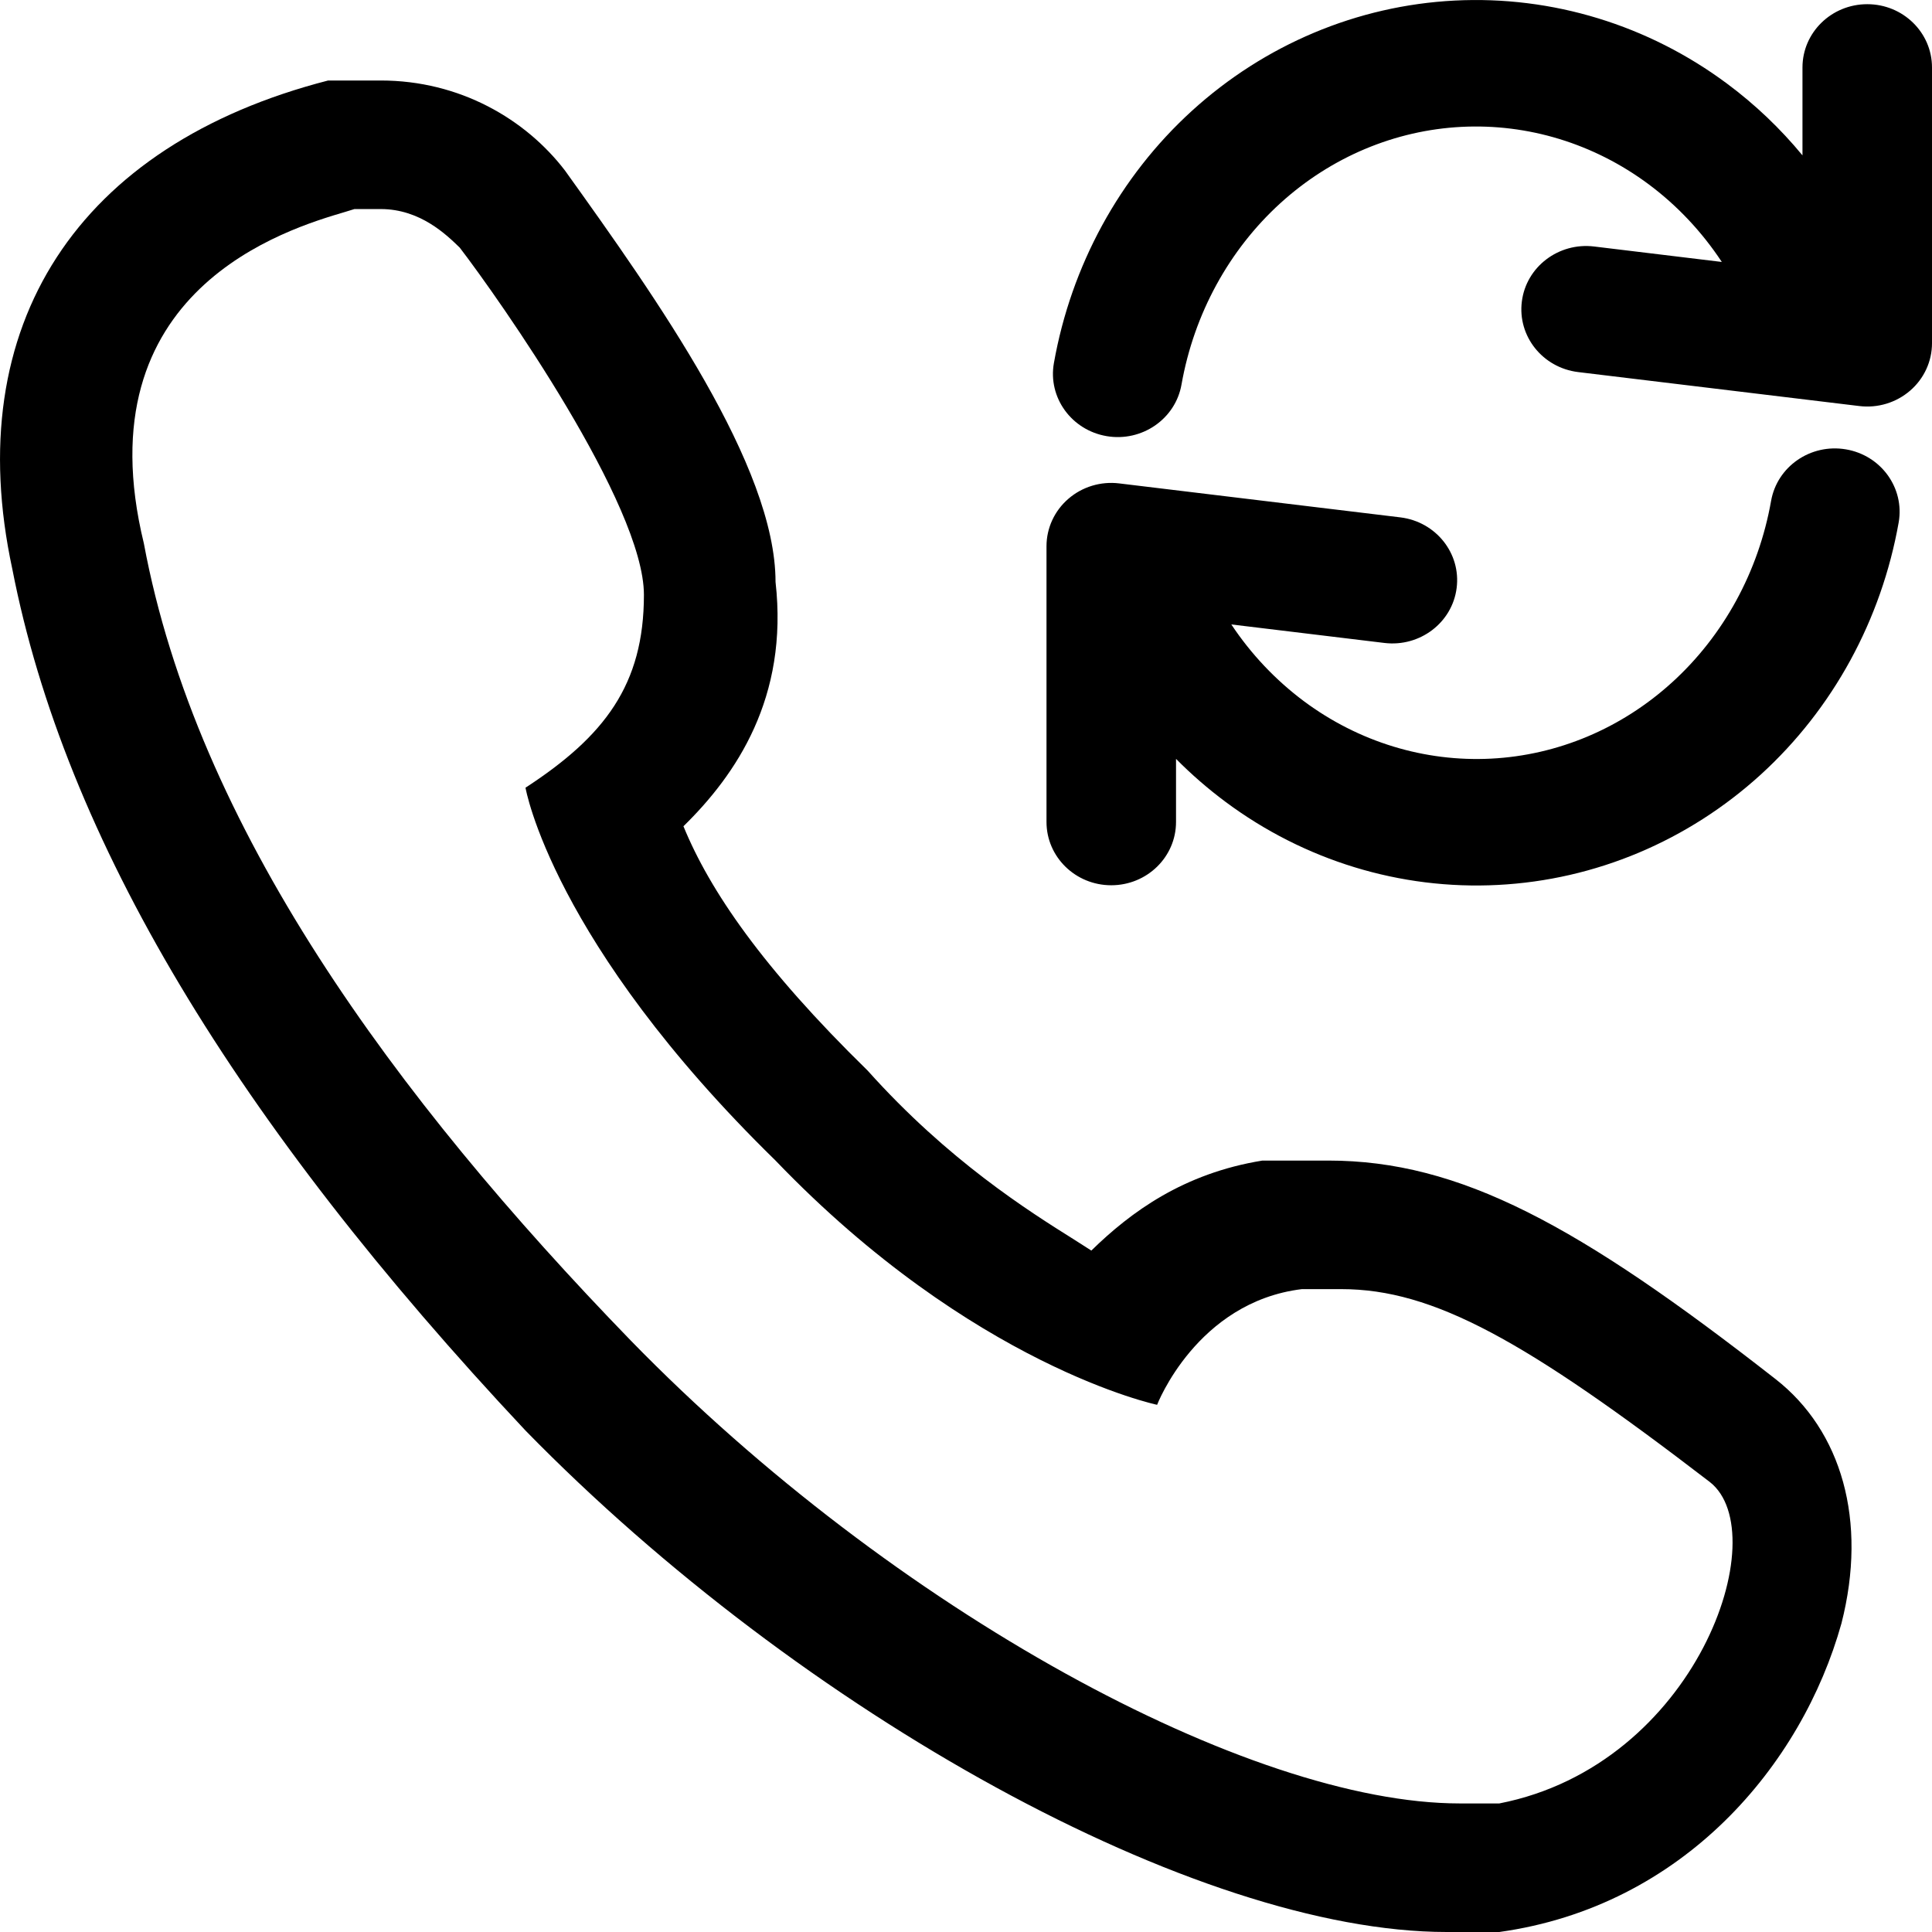 <svg xmlns="http://www.w3.org/2000/svg" viewBox="0 0 24 24"><path fill="currentColor" fill-rule="evenodd" d="M4.73 1H4.076C0.97 1.799 -0.501 4.035 0.153 7.069C0.807 10.424 2.932 13.938 6.528 17.771C9.961 21.285 14.865 24 17.971 24H18.625C20.913 23.681 22.384 21.924 22.875 20.167C23.202 18.889 22.875 17.771 22.057 17.132C19.605 15.215 18.134 14.417 16.5 14.417H15.682C14.701 14.576 14.047 15.056 13.557 15.535C13.496 15.495 13.424 15.45 13.344 15.399C12.781 15.046 11.779 14.417 10.778 13.299C9.47 12.021 8.817 11.062 8.49 10.264C9.143 9.625 9.797 8.667 9.634 7.229C9.634 5.792 8.163 3.715 7.018 2.118C6.528 1.479 5.711 1 4.73 1ZM4.73 2.597C5.22 2.597 5.547 2.917 5.711 3.076C6.201 3.715 7.999 6.271 7.999 7.389C7.999 8.507 7.509 9.146 6.528 9.785C6.528 9.785 6.855 11.701 9.634 14.417C12.086 16.972 14.374 17.451 14.374 17.451C14.374 17.451 14.865 16.174 16.172 16.014H16.663C17.807 16.014 18.951 16.653 21.24 18.41C22.057 19.049 21.077 21.924 18.625 22.403H18.134C15.519 22.403 11.105 20.007 7.836 16.653C4.893 13.618 2.441 10.264 1.787 6.75C1.019 3.598 3.571 2.844 4.289 2.632C4.335 2.618 4.373 2.607 4.403 2.597H4.73Z" clip-rule="evenodd"/><path fill="currentColor" d="M20.48 2.289C19.798 1.782 18.979 1.534 18.155 1.576 17.331 1.618 16.537 1.949 15.903 2.526 15.269 3.104 14.833 3.896 14.677 4.777 14.602 5.205 14.185 5.492 13.748 5.418 13.31 5.344 13.016 4.937 13.092 4.51 13.306 3.303 13.906 2.197 14.806 1.377 15.708.556 16.857.069 18.07.007 19.284-.055 20.477.312 21.454 1.039 21.803 1.298 22.117 1.598 22.391 1.93V.838C22.391.404 22.751.052 23.196.052 23.64.052 24 .404 24 .838V4.264C24 4.489 23.901 4.704 23.728 4.853 23.555 5.002 23.326 5.072 23.097 5.044L19.604 4.622C19.163 4.568 18.85 4.176 18.905 3.745 18.959 3.315 19.361 3.009 19.802 3.062L21.389 3.254C21.142 2.88 20.835 2.553 20.48 2.289zM22.93 5.582C23.368 5.656 23.661 6.063 23.586 6.49 23.372 7.697 22.772 8.803 21.872 9.623 20.97 10.444 19.821 10.931 18.607 10.993 17.394 11.056 16.201 10.688 15.224 9.961 15.005 9.798 14.799 9.619 14.609 9.427V10.211C14.609 10.645 14.249 10.997 13.804 10.997 13.36 10.997 13 10.645 13 10.211V6.785C13 6.56 13.099 6.345 13.272 6.196 13.444 6.047 13.674 5.977 13.903 6.005L17.396 6.427C17.837 6.481 18.15 6.873 18.095 7.304 18.041 7.734 17.639 8.04 17.198 7.987L15.296 7.757C15.541 8.126 15.847 8.449 16.198 8.711 16.88 9.218 17.699 9.466 18.523 9.424 19.347 9.382 20.141 9.051 20.774 8.474 21.409 7.896 21.845 7.104 22.001 6.223 22.076 5.795 22.492 5.508 22.93 5.582z"/></svg>